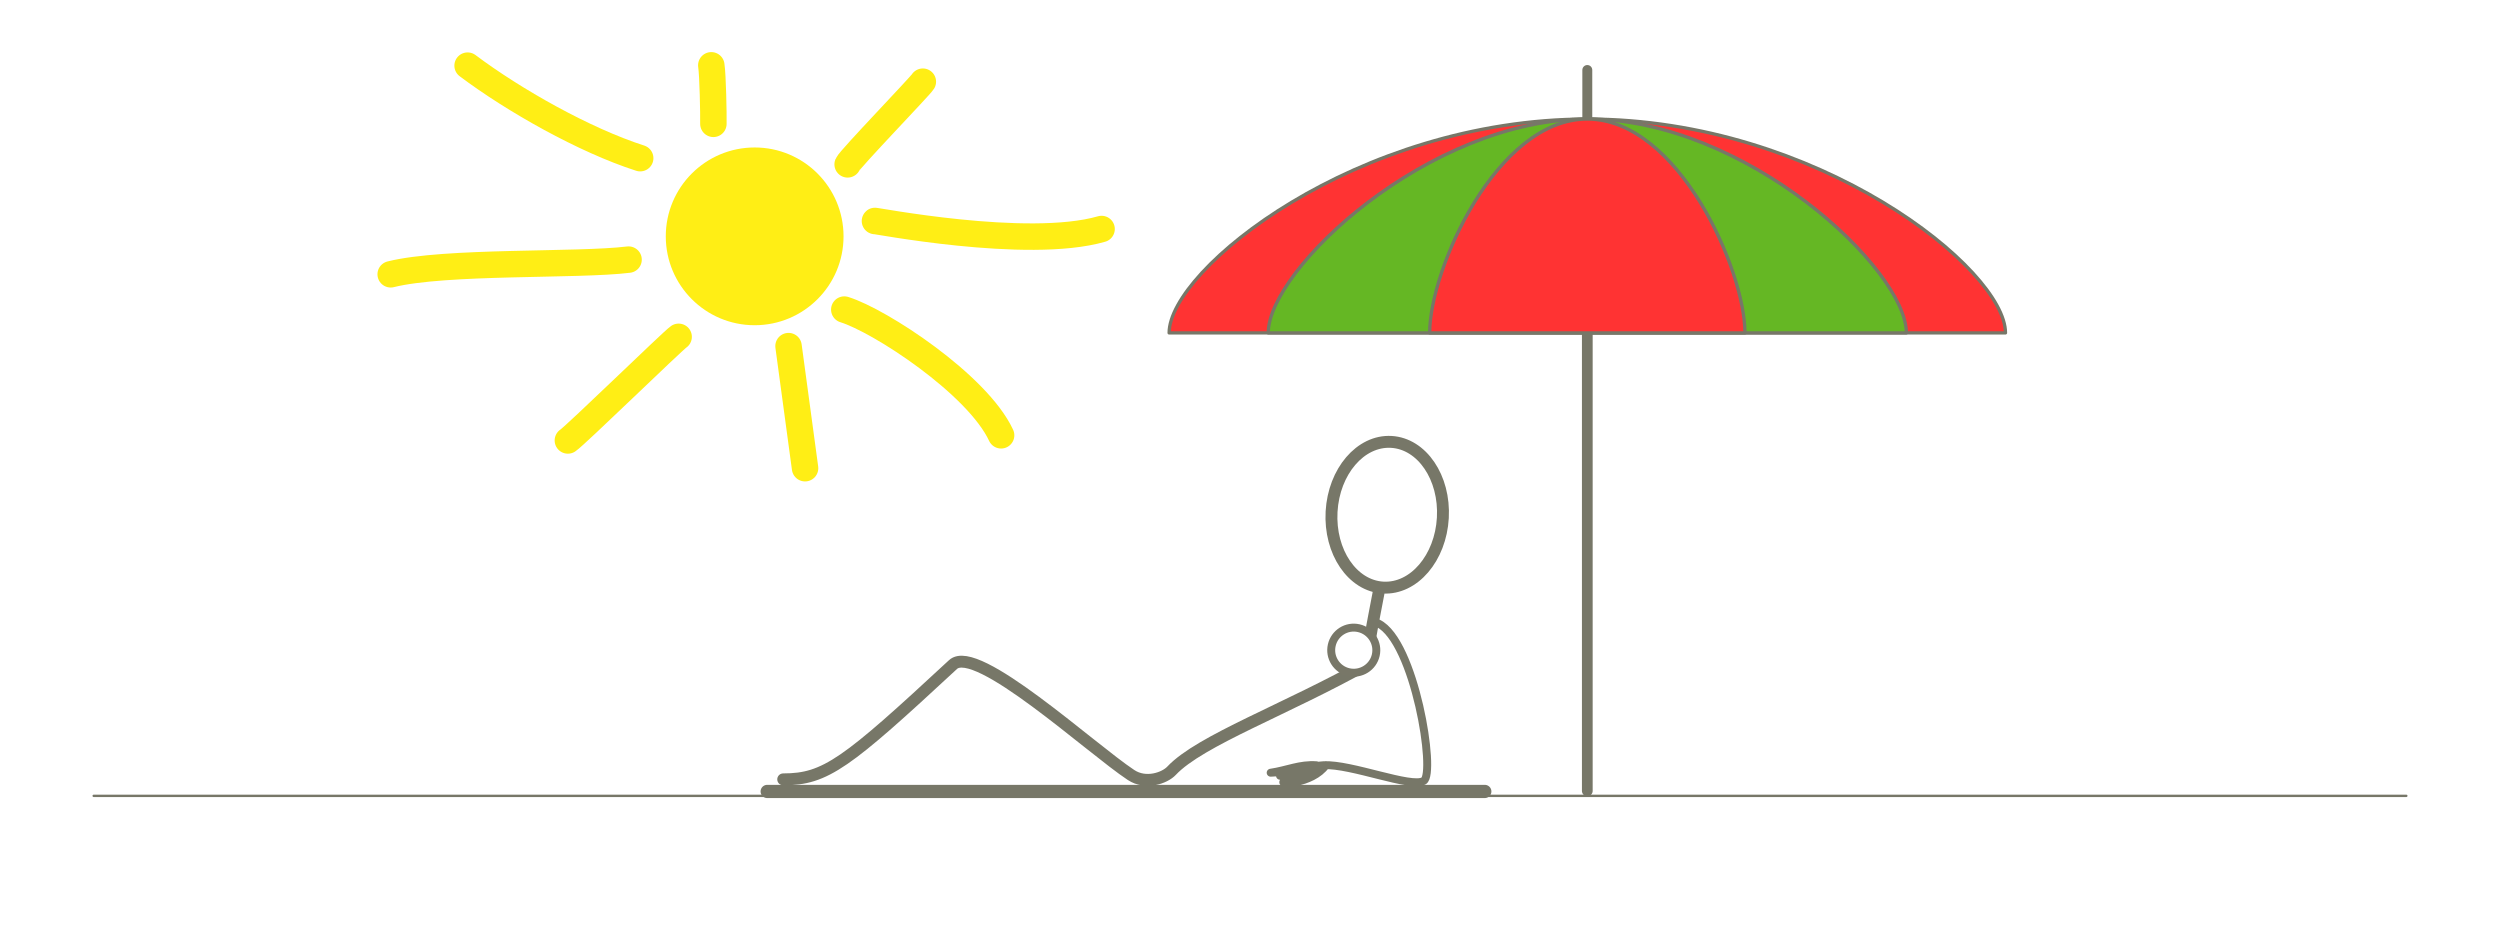 <?xml version="1.0" encoding="iso-8859-1"?>
<!-- Generator: Adobe Illustrator 13.0.0, SVG Export Plug-In . SVG Version: 6.00 Build 14948)  -->
<!DOCTYPE svg PUBLIC "-//W3C//DTD SVG 1.1//EN" "http://www.w3.org/Graphics/SVG/1.1/DTD/svg11.dtd">
<svg version="1.1" xmlns="http://www.w3.org/2000/svg" xmlns:xlink="http://www.w3.org/1999/xlink" x="0px" y="0px" width="378px"
	 height="140px" viewBox="0 0 378 140" style="enable-background:new 0 0 378 140;" xml:space="preserve">
<pattern  x="-81" y="170" width="538" height="200" patternUnits="userSpaceOnUse" id="New_Pattern_Swatch_3" viewBox="0 -200 538 200" style="overflow:visible;">
	<g>
		<polygon style="fill:none;" points="0,0 538,0 538,-200 0,-200 		"/>
		<polygon style="fill:#FFFFFF;" points="0,0 538,0 538,-200 0,-200 		"/>
	</g>
</pattern>
<g id="fond">
	<rect style="fill:#FFFFFF;" width="378" height="140"/>
</g>
<g id="sol">
	
		<line style="fill:#FFFFFF;stroke:#777768;stroke-width:0.363;stroke-linecap:round;stroke-linejoin:round;" x1="363.834" y1="120.333" x2="14.167" y2="120.333"/>
</g>
<g id="Layer_4">
	<path style="fill:url(#New_Pattern_Swatch_3);stroke:#777768;stroke-width:1.799;stroke-linecap:round;stroke-linejoin:round;" d="
		M208.795,87.504c-0.248,2.064-1.762,8.717-2.045,12.066"/>
	<path style="fill:url(#New_Pattern_Swatch_3);stroke:#777768;stroke-width:1.799;stroke-linecap:round;stroke-linejoin:round;" d="
		M201.334,77.357c-0.34,6.086,3.148,11.227,7.796,11.486c4.644,0.258,8.688-4.461,9.028-10.546
		c0.339-6.081-3.154-11.223-7.799-11.482C205.713,66.556,201.674,71.276,201.334,77.357z"/>
	<path style="fill:none;stroke:#777768;stroke-width:1.799;stroke-linecap:round;stroke-linejoin:round;" d="M206.959,100.264
		c-12.464,7.013-25.499,11.678-29.818,16.271c-1.047,1.114-3.9,2.113-6.117,0.651c-6.108-4.028-23.402-19.974-26.929-16.703
		c-16.164,14.991-19.259,17.356-25.673,17.356"/>
	<path style="fill:#FFFFFF;stroke:#787768;stroke-width:1.2;stroke-linecap:round;stroke-linejoin:round;" d="M201.363,97.553
		c-0.416,1.834,0.73,3.66,2.568,4.078c1.838,0.416,3.668-0.736,4.084-2.57c0.416-1.836-0.738-3.664-2.577-4.082
		C203.602,94.562,201.779,95.717,201.363,97.553z"/>
	<path style="fill:none;stroke:#777768;stroke-width:1.199;stroke-linecap:round;stroke-linejoin:round;" d="M200.48,115.683
		c-2.078,2.945-7.71,3.039-6.199,2.396c0.176-0.073,4.402-1.543,4.742-1.629c-0.855-0.392-4.586,0.668-5.484,0.848
		c0.951,0.087,4.637-1.646,5.507-1.592c-2.535-0.178-4.379,0.753-6.921,1.128c2.889-0.049,5.49-1,8.018-1.133
		c4.144-0.219,13.262,3.495,15.123,2.366c1.858-1.129-1.349-21.108-6.891-23.816"/>
	
		<line style="fill:none;stroke:#777768;stroke-width:2;stroke-linecap:round;stroke-linejoin:round;" x1="224.5" y1="119.667" x2="116" y2="119.667"/>
</g>
<g id="soleil">
	<g>
		<circle style="fill:#FFEE15;" cx="114.105" cy="35.736" r="13.438"/>
		<path style="fill:none;stroke:#FFEE15;stroke-width:4;stroke-linecap:round;stroke-linejoin:round;" d="M95.038,39.255
			c-7.688,0.947-27.74,0.16-35.966,2.219"/>
		<path style="fill:none;stroke:#FFEE15;stroke-width:4;stroke-linecap:round;stroke-linejoin:round;" d="M96.797,23.915
			c-8.424-2.701-19.152-8.771-26.096-13.989"/>
		<path style="fill:none;stroke:#FFEE15;stroke-width:4;stroke-linecap:round;stroke-linejoin:round;" d="M102.61,50.928
			c-0.93,0.629-15.542,14.868-16.747,15.669"/>
		<path style="fill:none;stroke:#FFEE15;stroke-width:4;stroke-linecap:round;stroke-linejoin:round;" d="M107.864,18.724
			c0.028-1.464-0.084-7.388-0.316-8.848"/>
		<path style="fill:none;stroke:#FFEE15;stroke-width:4;stroke-linecap:round;stroke-linejoin:round;" d="M128.163,24.851
			c0.346-0.823,10.94-11.788,11.37-12.5"/>
		<path style="fill:none;stroke:#FFEE15;stroke-width:4;stroke-linecap:round;stroke-linejoin:round;" d="M132.293,33.419
			c-0.646-0.229,23.016,4.457,34.266,1.207"/>
		<path style="fill:none;stroke:#FFEE15;stroke-width:4;stroke-linecap:round;stroke-linejoin:round;" d="M127.656,46.808
			c5.41,1.674,20.142,11.318,23.712,19.01"/>
		
			<line style="fill:none;stroke:#FFEE15;stroke-width:4;stroke-linecap:round;stroke-linejoin:round;" x1="121.726" y1="70.793" x2="119.226" y2="52.333"/>
	</g>
</g>
<g id="Layer_6">
	
		<line style="fill:none;stroke:#777768;stroke-width:1.623;stroke-linecap:round;stroke-linejoin:round;" x1="240" y1="50.333" x2="240" y2="119.583"/>
	
		<line style="fill:none;stroke:#777768;stroke-width:1.5;stroke-linecap:round;stroke-linejoin:round;" x1="240" y1="18" x2="240" y2="10.583"/>
	<path style="fill:#FF3333;stroke:#777768;stroke-width:0.5;stroke-linecap:round;stroke-linejoin:round;" d="M303.228,50.333
		C303.228,40.724,274.824,18,240,18c-34.825,0-63.228,22.724-63.228,32.333H303.228z"/>
	<path style="fill:#65B724;stroke:#777768;stroke-width:0.5;stroke-linecap:round;stroke-linejoin:round;" d="M288.241,50.333
		C288.241,40.724,264.003,18,240,18s-48.241,22.724-48.241,32.333H288.241z"/>
	<path style="fill:#FF3333;stroke:#777768;stroke-width:0.5;stroke-linecap:round;stroke-linejoin:round;" d="M240,18
		c13.702,0,23.835,22.724,23.835,32.333h-47.67C216.165,40.724,226.299,18,240,18z"/>
</g>
</svg>
